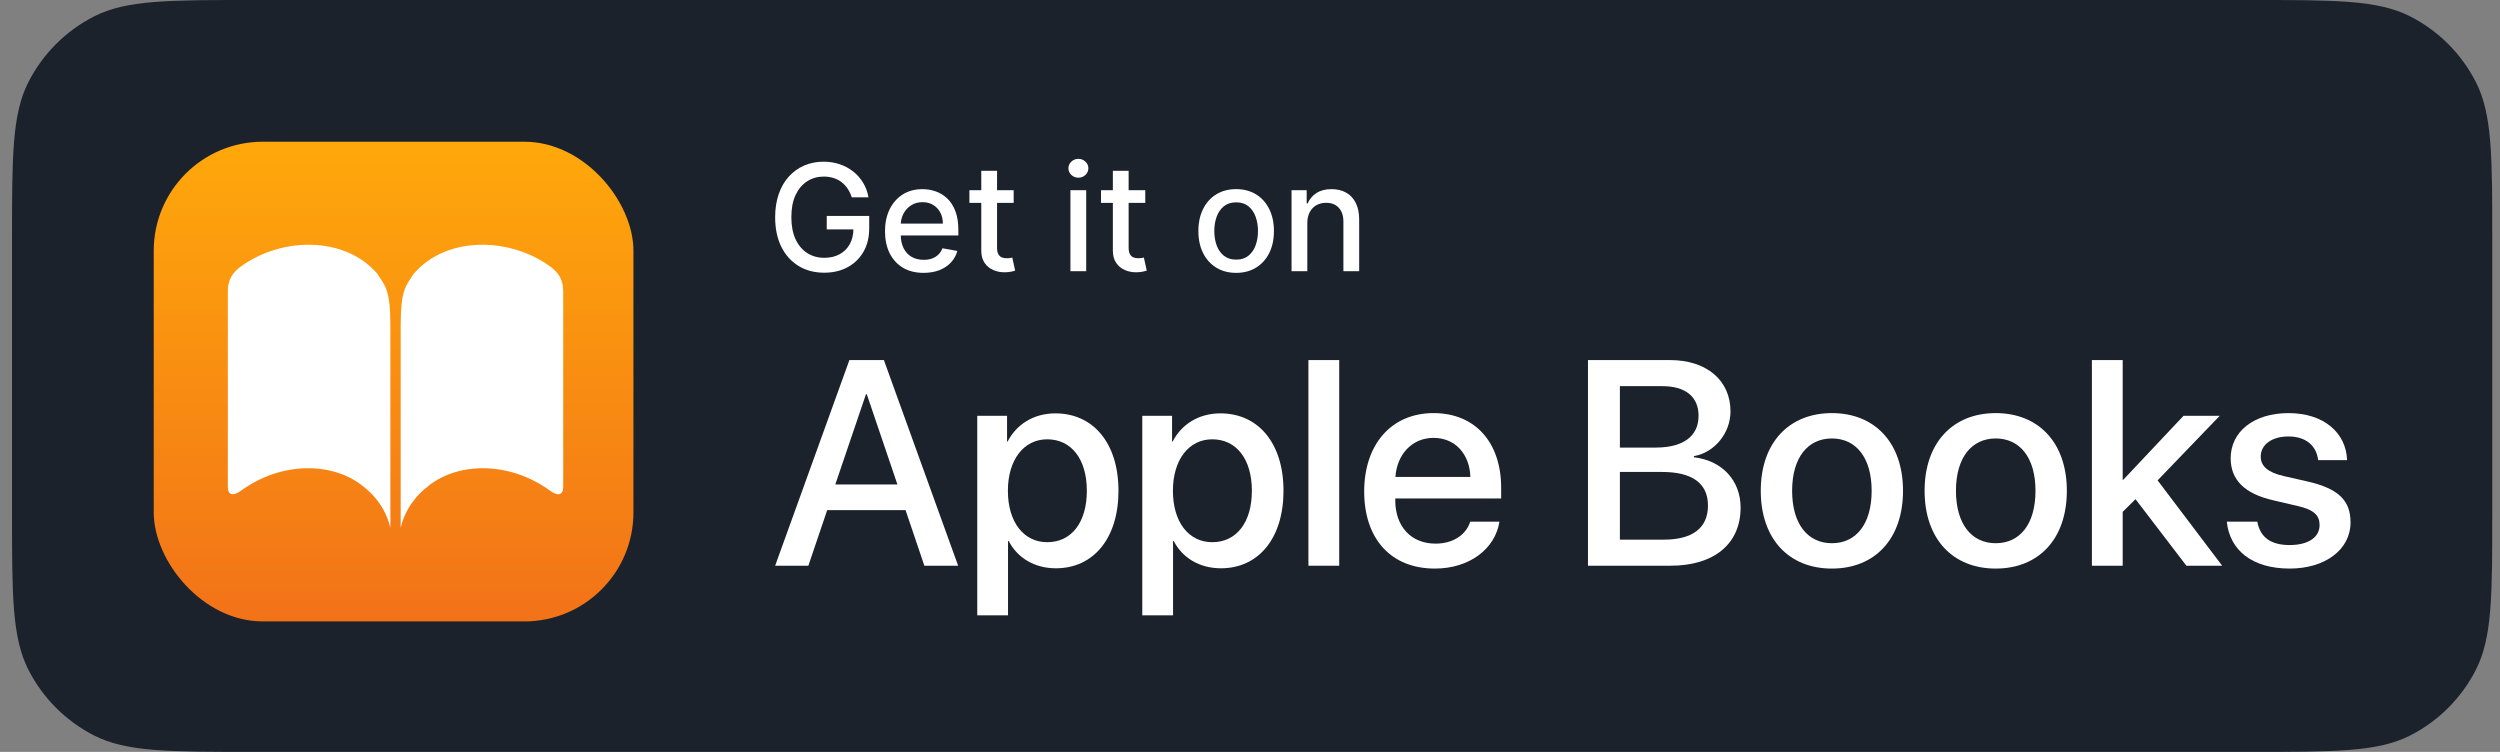 <svg width="133" height="40" viewBox="0 0 133 40" fill="none" xmlns="http://www.w3.org/2000/svg">
<rect x="0" y="0" width="133" height="40" fill="#808080" stroke="none"/>
<path d="M0.639 12.8C0.639 8.32 0.639 6.079 1.511 4.368C2.278 2.863 3.501 1.639 5.007 0.872C6.718 0 8.958 0 13.439 0H119.789C124.269 0 126.509 0 128.221 0.872C129.726 1.639 130.95 2.863 131.717 4.368C132.589 6.079 132.589 8.32 132.589 12.8V27.2C132.589 31.68 132.589 33.921 131.717 35.632C130.95 37.137 129.726 38.361 128.221 39.128C126.509 40 124.269 40 119.789 40H13.439C8.958 40 6.718 40 5.007 39.128C3.501 38.361 2.278 37.137 1.511 35.632C0.639 33.921 0.639 31.68 0.639 27.2V12.8Z" fill="#1C222B"/>
<rect x="8.179" y="7.54" width="25.52" height="25.52" rx="5.8" fill="url(#paint0_linear_14972_64793)"/>
<path d="M20.073 14.564C20.504 15.223 20.768 15.419 20.768 17.341C20.768 19.711 20.768 25.622 20.768 27.992C20.768 28.433 20.768 26.941 19.241 25.811C17.678 24.602 15.002 24.522 12.817 26.107C12.415 26.405 12.121 26.35 12.121 25.91C12.121 23.539 12.121 17.943 12.121 15.572C12.121 15.132 12.165 14.652 12.817 14.175C15.002 12.589 18.362 12.562 20.073 14.564ZM29.963 15.572C29.963 15.132 29.919 14.652 29.267 14.174C27.082 12.589 23.722 12.562 22.012 14.564C21.58 15.223 21.316 15.419 21.316 17.341C21.316 19.711 21.316 25.622 21.316 27.992C21.316 28.433 21.316 26.941 22.843 25.811C24.406 24.602 27.082 24.522 29.267 26.107C29.669 26.405 29.963 26.35 29.963 25.91C29.963 23.539 29.963 17.943 29.963 15.572Z" fill="white"/>
<path d="M45.313 10.497C45.259 10.327 45.186 10.174 45.095 10.039C45.005 9.903 44.897 9.787 44.772 9.691C44.647 9.594 44.503 9.52 44.342 9.47C44.183 9.419 44.008 9.394 43.818 9.394C43.494 9.394 43.202 9.477 42.942 9.644C42.682 9.81 42.476 10.054 42.324 10.376C42.175 10.696 42.1 11.088 42.1 11.552C42.1 12.018 42.176 12.412 42.327 12.734C42.479 13.056 42.687 13.3 42.95 13.466C43.214 13.633 43.514 13.716 43.851 13.716C44.164 13.716 44.436 13.652 44.668 13.525C44.902 13.398 45.082 13.218 45.21 12.986C45.339 12.752 45.403 12.477 45.403 12.161L45.628 12.203H43.983V11.488H46.242V12.142C46.242 12.624 46.14 13.043 45.934 13.399C45.73 13.753 45.447 14.026 45.086 14.219C44.727 14.411 44.315 14.508 43.851 14.508C43.331 14.508 42.874 14.388 42.482 14.148C42.091 13.909 41.786 13.569 41.567 13.13C41.348 12.688 41.238 12.164 41.238 11.558C41.238 11.099 41.302 10.688 41.429 10.323C41.556 9.958 41.735 9.648 41.965 9.394C42.197 9.138 42.469 8.942 42.782 8.807C43.096 8.671 43.44 8.602 43.812 8.602C44.123 8.602 44.412 8.648 44.679 8.74C44.949 8.832 45.188 8.962 45.398 9.13C45.609 9.298 45.784 9.499 45.922 9.731C46.061 9.961 46.155 10.216 46.203 10.497H45.313Z" fill="white"/>
<path d="M49.134 14.516C48.709 14.516 48.343 14.425 48.037 14.244C47.732 14.06 47.496 13.803 47.329 13.472C47.165 13.139 47.082 12.749 47.082 12.302C47.082 11.86 47.165 11.471 47.329 11.134C47.496 10.797 47.728 10.534 48.025 10.345C48.325 10.156 48.675 10.062 49.075 10.062C49.318 10.062 49.554 10.102 49.782 10.183C50.011 10.263 50.215 10.389 50.397 10.562C50.578 10.734 50.722 10.957 50.826 11.232C50.931 11.505 50.984 11.838 50.984 12.229V12.526H47.557V11.897H50.161C50.161 11.677 50.116 11.481 50.026 11.311C49.937 11.139 49.81 11.003 49.648 10.904C49.487 10.805 49.298 10.755 49.081 10.755C48.845 10.755 48.639 10.813 48.463 10.929C48.289 11.043 48.154 11.193 48.059 11.378C47.965 11.562 47.919 11.761 47.919 11.976V12.467C47.919 12.755 47.969 13 48.07 13.203C48.173 13.405 48.316 13.559 48.5 13.666C48.683 13.77 48.897 13.823 49.142 13.823C49.301 13.823 49.447 13.8 49.578 13.755C49.708 13.709 49.822 13.639 49.917 13.548C50.013 13.456 50.086 13.343 50.136 13.208L50.93 13.351C50.867 13.585 50.752 13.79 50.588 13.966C50.425 14.14 50.22 14.276 49.973 14.373C49.728 14.468 49.448 14.516 49.134 14.516Z" fill="white"/>
<path d="M53.927 10.118V10.792H51.572V10.118H53.927ZM52.204 9.085H53.043V13.163C53.043 13.326 53.067 13.448 53.116 13.531C53.165 13.611 53.227 13.666 53.304 13.697C53.383 13.725 53.468 13.739 53.559 13.739C53.627 13.739 53.686 13.734 53.736 13.725C53.787 13.715 53.826 13.708 53.854 13.702L54.006 14.395C53.957 14.414 53.888 14.433 53.798 14.451C53.708 14.472 53.596 14.483 53.461 14.485C53.24 14.489 53.035 14.45 52.844 14.367C52.653 14.285 52.498 14.158 52.381 13.986C52.263 13.813 52.204 13.597 52.204 13.337V9.085Z" fill="white"/>
<path d="M56.947 14.429V10.118H57.786V14.429H56.947ZM57.371 9.453C57.225 9.453 57.099 9.404 56.995 9.307C56.892 9.208 56.84 9.09 56.84 8.953C56.84 8.815 56.892 8.697 56.995 8.6C57.099 8.5 57.225 8.451 57.371 8.451C57.517 8.451 57.641 8.5 57.744 8.6C57.849 8.697 57.901 8.815 57.901 8.953C57.901 9.09 57.849 9.208 57.744 9.307C57.641 9.404 57.517 9.453 57.371 9.453Z" fill="white"/>
<path d="M60.928 10.118V10.792H58.573V10.118H60.928ZM59.204 9.085H60.043V13.163C60.043 13.326 60.068 13.448 60.116 13.531C60.165 13.611 60.228 13.666 60.304 13.697C60.383 13.725 60.468 13.739 60.56 13.739C60.627 13.739 60.686 13.734 60.737 13.725C60.787 13.715 60.826 13.708 60.855 13.702L61.006 14.395C60.957 14.414 60.888 14.433 60.798 14.451C60.709 14.472 60.596 14.483 60.462 14.485C60.241 14.489 60.035 14.45 59.844 14.367C59.653 14.285 59.499 14.158 59.381 13.986C59.263 13.813 59.204 13.597 59.204 13.337V9.085Z" fill="white"/>
<path d="M65.763 14.516C65.359 14.516 65.006 14.423 64.705 14.238C64.404 14.053 64.17 13.794 64.004 13.461C63.837 13.128 63.754 12.739 63.754 12.293C63.754 11.846 63.837 11.455 64.004 11.12C64.17 10.785 64.404 10.525 64.705 10.34C65.006 10.155 65.359 10.062 65.763 10.062C66.167 10.062 66.52 10.155 66.821 10.34C67.123 10.525 67.356 10.785 67.523 11.12C67.69 11.455 67.773 11.846 67.773 12.293C67.773 12.739 67.69 13.128 67.523 13.461C67.356 13.794 67.123 14.053 66.821 14.238C66.52 14.423 66.167 14.516 65.763 14.516ZM65.766 13.812C66.028 13.812 66.245 13.742 66.417 13.604C66.589 13.465 66.717 13.281 66.799 13.051C66.883 12.821 66.925 12.567 66.925 12.29C66.925 12.015 66.883 11.763 66.799 11.533C66.717 11.3 66.589 11.114 66.417 10.974C66.245 10.834 66.028 10.764 65.766 10.764C65.502 10.764 65.283 10.834 65.109 10.974C64.937 11.114 64.809 11.3 64.725 11.533C64.642 11.763 64.601 12.015 64.601 12.29C64.601 12.567 64.642 12.821 64.725 13.051C64.809 13.281 64.937 13.465 65.109 13.604C65.283 13.742 65.502 13.812 65.766 13.812Z" fill="white"/>
<path d="M69.549 11.869V14.429H68.71V10.118H69.515V10.82H69.568C69.668 10.591 69.823 10.408 70.034 10.27C70.248 10.131 70.516 10.062 70.84 10.062C71.133 10.062 71.391 10.124 71.612 10.247C71.832 10.369 72.004 10.55 72.125 10.792C72.247 11.033 72.308 11.331 72.308 11.687V14.429H71.469V11.788C71.469 11.476 71.387 11.231 71.224 11.055C71.061 10.878 70.838 10.789 70.553 10.789C70.359 10.789 70.186 10.831 70.034 10.915C69.885 10.999 69.766 11.123 69.678 11.286C69.592 11.447 69.549 11.641 69.549 11.869Z" fill="white"/>
<path fill-rule="evenodd" clip-rule="evenodd" d="M44.006 27.14H48.176L49.176 30.096H50.973L47.023 19.156H45.188L41.238 30.096H43.005L44.006 27.14ZM47.743 25.775H44.438L46.068 20.976H46.114L47.743 25.775Z" fill="white"/>
<path fill-rule="evenodd" clip-rule="evenodd" d="M56.175 30.233C58.177 30.233 59.503 28.633 59.503 26.109C59.503 23.584 58.169 21.991 56.145 21.991C54.992 21.991 54.075 22.575 53.605 23.492H53.575V22.12H51.99V32.735H53.627V28.784H53.665C54.12 29.671 55.03 30.233 56.175 30.233ZM55.712 23.371C57.009 23.371 57.82 24.441 57.82 26.109C57.82 27.784 57.009 28.845 55.712 28.845C54.454 28.845 53.62 27.769 53.62 26.109C53.62 24.463 54.462 23.371 55.712 23.371Z" fill="white"/>
<path fill-rule="evenodd" clip-rule="evenodd" d="M68.282 26.109C68.282 28.633 66.956 30.233 64.954 30.233C63.809 30.233 62.899 29.671 62.444 28.784H62.406V32.735H60.769V22.12H62.354V23.492H62.384C62.853 22.575 63.772 21.991 64.924 21.991C66.948 21.991 68.282 23.584 68.282 26.109ZM66.6 26.109C66.6 24.441 65.788 23.371 64.492 23.371C63.241 23.371 62.399 24.463 62.399 26.109C62.399 27.769 63.233 28.845 64.492 28.845C65.788 28.845 66.6 27.784 66.6 26.109Z" fill="white"/>
<path d="M71.246 19.156H69.608V30.096H71.246V19.156Z" fill="white"/>
<path fill-rule="evenodd" clip-rule="evenodd" d="M79.77 27.754C79.542 29.209 78.163 30.248 76.336 30.248C73.993 30.248 72.575 28.663 72.575 26.147C72.575 23.645 74.016 21.977 76.267 21.977C78.482 21.977 79.862 23.538 79.862 25.956V26.517H74.228V26.616C74.228 28.004 75.062 28.921 76.374 28.921C77.306 28.921 77.996 28.451 78.216 27.754H79.77ZM74.236 25.373H78.224C78.186 24.152 77.412 23.295 76.267 23.295C75.123 23.295 74.319 24.168 74.236 25.373Z" fill="white"/>
<path fill-rule="evenodd" clip-rule="evenodd" d="M84.48 19.156V30.096L88.87 30.096C91.198 30.096 92.6 28.929 92.6 27.003C92.6 25.547 91.599 24.494 90.114 24.327V24.266C91.205 24.084 92.062 23.045 92.062 21.885C92.062 20.233 90.788 19.156 88.847 19.156H84.48ZM88.082 23.811H86.178V20.543H88.438C89.666 20.543 90.364 21.105 90.364 22.12C90.364 23.204 89.553 23.811 88.082 23.811ZM90.864 26.897C90.864 28.08 90.052 28.709 88.521 28.709L86.178 28.709V25.108H88.423C90.03 25.108 90.864 25.714 90.864 26.897Z" fill="white"/>
<path fill-rule="evenodd" clip-rule="evenodd" d="M93.673 26.109C93.673 23.546 95.181 21.977 97.456 21.977C99.731 21.977 101.24 23.546 101.24 26.109C101.24 28.679 99.738 30.248 97.456 30.248C95.174 30.248 93.673 28.679 93.673 26.109ZM99.572 26.109C99.572 24.342 98.738 23.326 97.456 23.326C96.175 23.326 95.341 24.342 95.341 26.109C95.341 27.883 96.175 28.899 97.456 28.899C98.745 28.899 99.572 27.883 99.572 26.109Z" fill="white"/>
<path fill-rule="evenodd" clip-rule="evenodd" d="M106.172 21.977C103.898 21.977 102.389 23.546 102.389 26.109C102.389 28.679 103.891 30.248 106.172 30.248C108.455 30.248 109.956 28.679 109.956 26.109C109.956 23.546 108.447 21.977 106.172 21.977ZM106.172 23.326C107.454 23.326 108.288 24.342 108.288 26.109C108.288 27.883 107.462 28.899 106.172 28.899C104.891 28.899 104.057 27.883 104.057 26.109C104.057 24.342 104.891 23.326 106.172 23.326Z" fill="white"/>
<path d="M116.164 22.12H118.09L114.784 25.555L118.219 30.096H116.316L113.609 26.556L112.927 27.231V30.096H111.289V19.156H112.927V25.54H112.942L116.164 22.12Z" fill="white"/>
<path d="M124.865 24.478C124.813 23.007 123.607 21.977 121.749 21.977C119.915 21.977 118.672 22.955 118.672 24.379C118.672 25.54 119.422 26.268 120.938 26.616L122.235 26.92C123.107 27.117 123.402 27.42 123.402 27.935C123.402 28.587 122.796 28.997 121.81 28.997C120.81 28.997 120.241 28.587 120.089 27.754H118.467C118.619 29.27 119.816 30.248 121.81 30.248C123.69 30.248 125.048 29.247 125.048 27.791C125.048 26.64 124.426 26.002 122.796 25.623L121.5 25.328C120.635 25.131 120.271 24.789 120.271 24.289C120.271 23.652 120.862 23.22 121.749 23.22C122.667 23.22 123.236 23.705 123.326 24.478H124.865Z" fill="white"/>
<defs>
<linearGradient id="paint0_linear_14972_64793" x1="20.939" y1="7.54" x2="20.939" y2="33.06" gradientUnits="userSpaceOnUse">
<stop stop-color="#FFA80B"/>
<stop offset="1" stop-color="#F27218"/>
</linearGradient>
</defs>
</svg>
